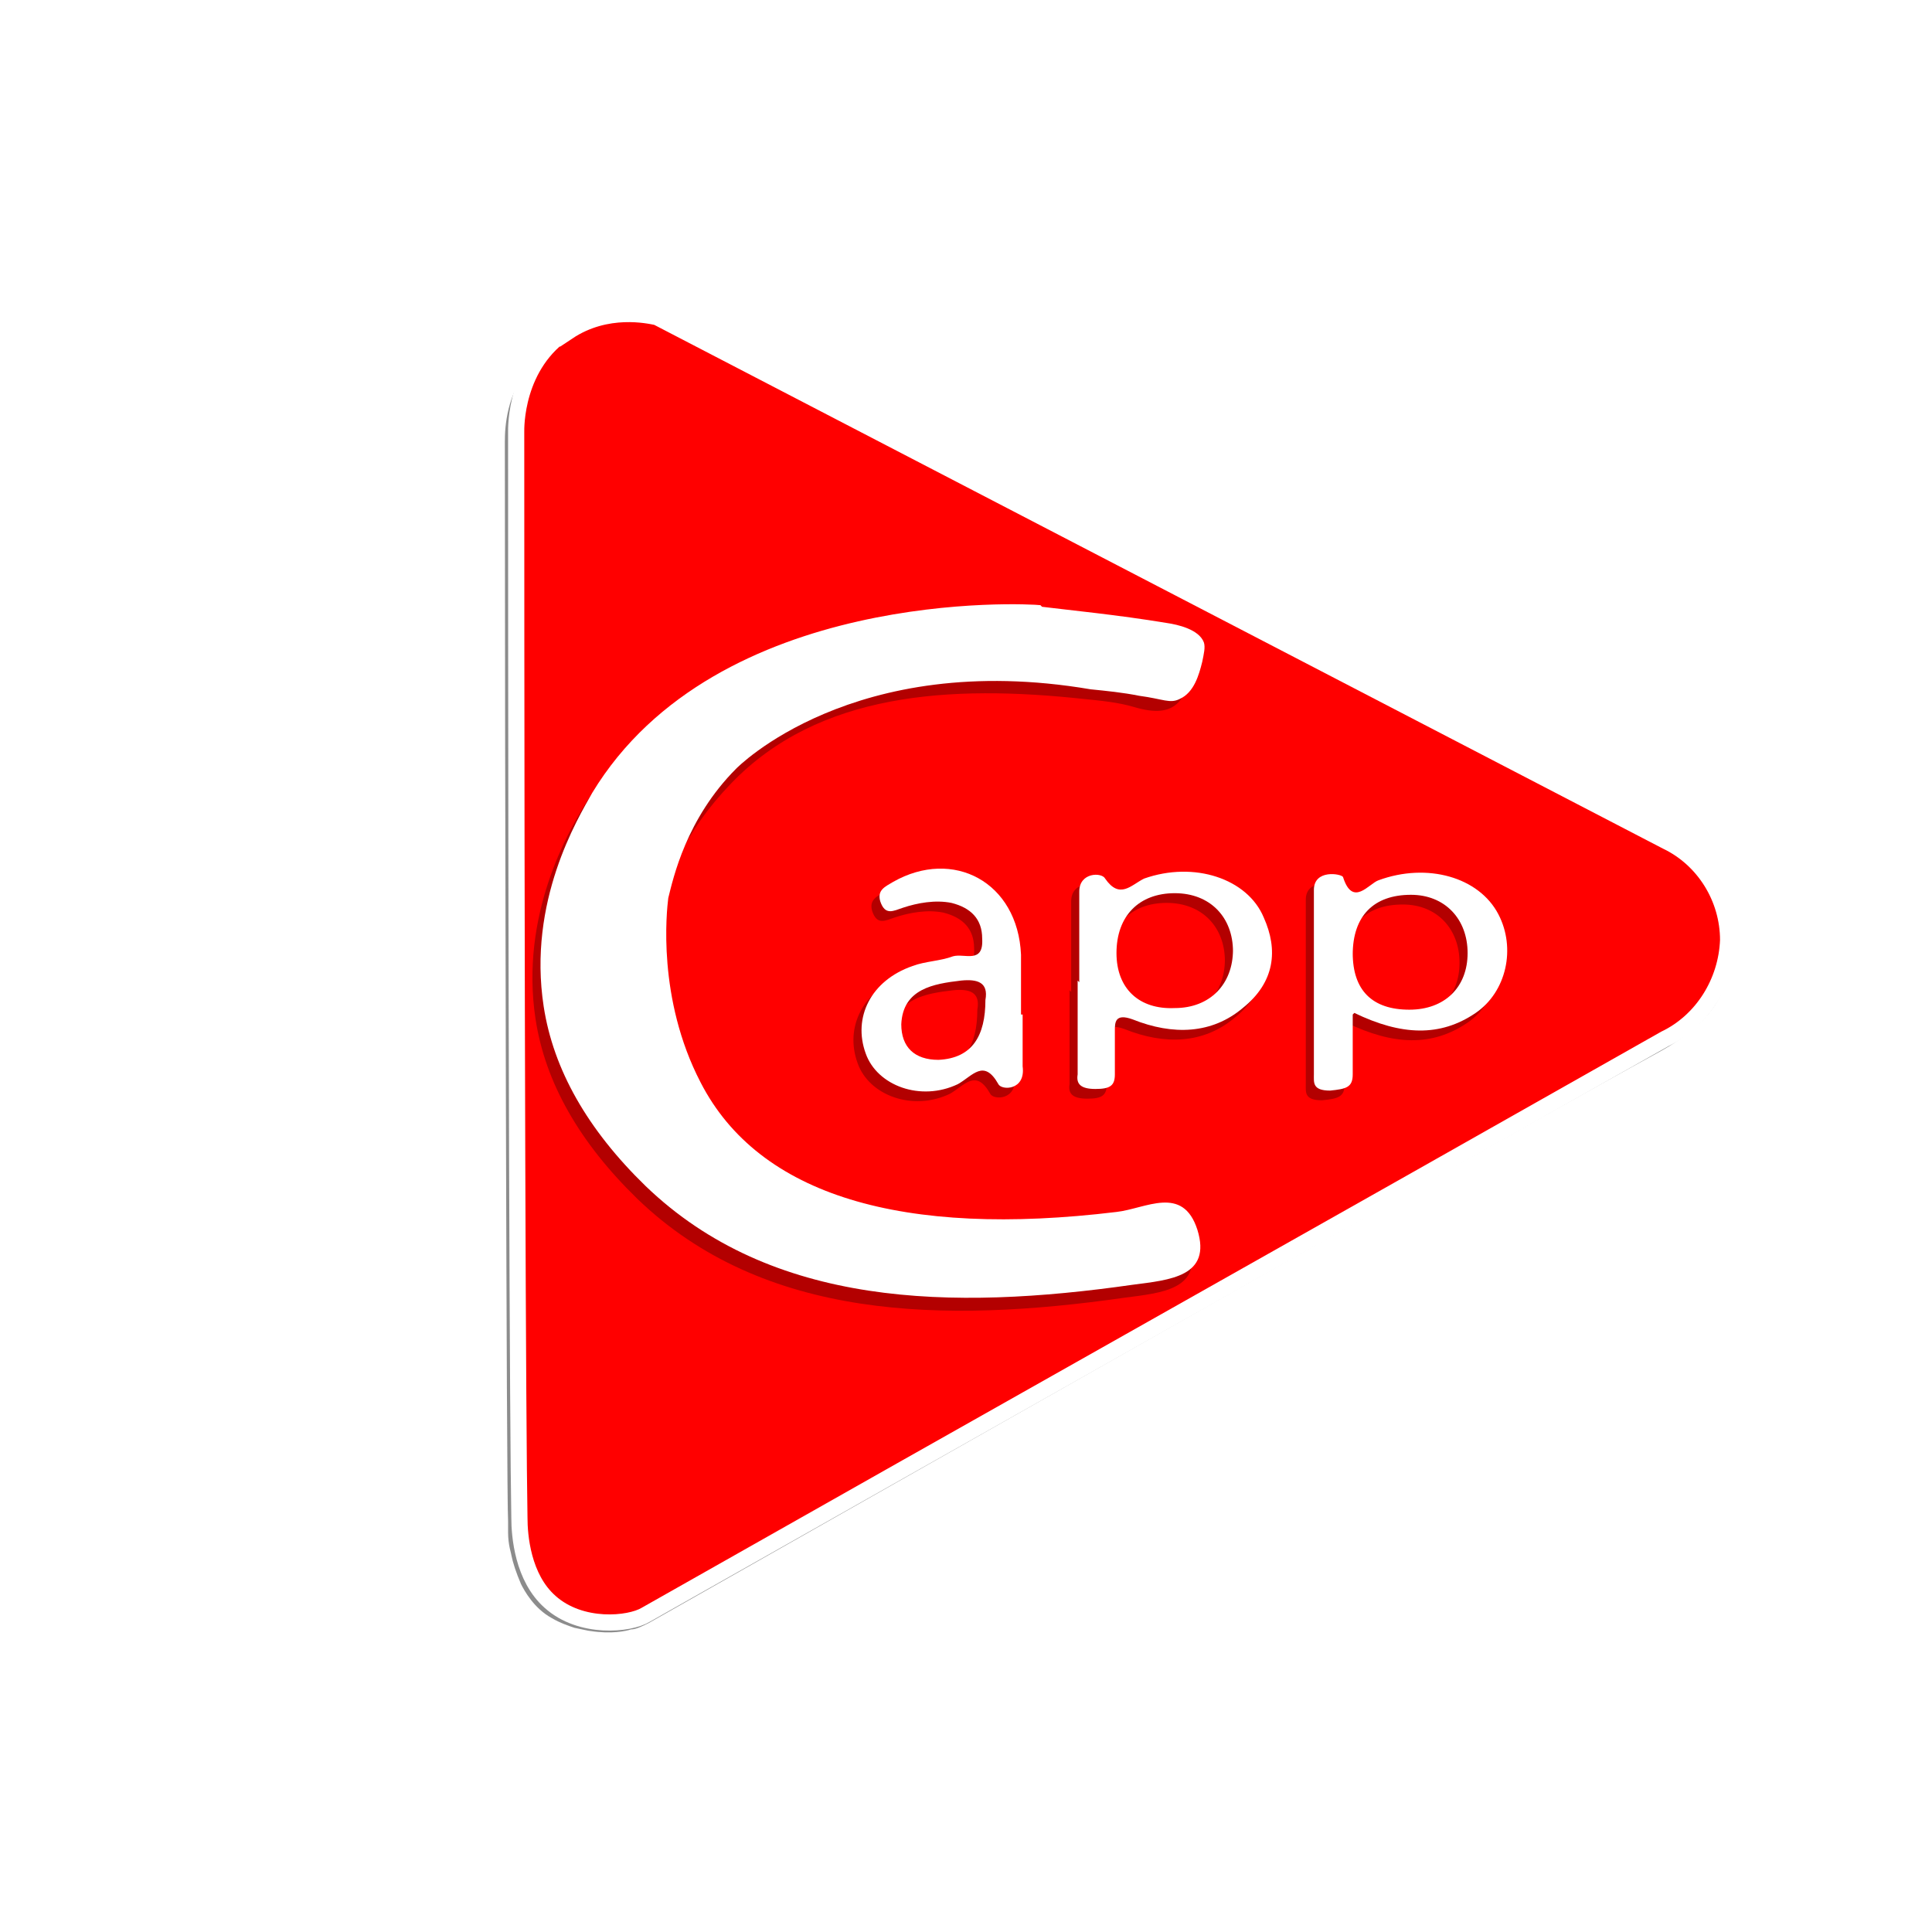 <svg xmlns="http://www.w3.org/2000/svg" version="1.1" xmlns:xlink="http://www.w3.org/1999/xlink" xmlns:svgjs="http://svgjs.dev/svgjs" width="119.4" height="119.4"><svg xmlns="http://www.w3.org/2000/svg" xmlns:xlink="http://www.w3.org/1999/xlink" viewBox="0 0 119.4 119.4">
  <defs>
    <style>
      .cls-1 {
        fill: #fff;
      }

      .cls-2 {
        fill: red;
        stroke: #fff;
      }

      .cls-2, .cls-3 {
        stroke-miterlimit: 10;
      }

      .cls-3 {
        fill: url(#_Безымянный_градиент_16);
        stroke: url(#_Безымянный_градиент_75);
        stroke-width: 6px;
      }

      .cls-4 {
        opacity: .3;
      }

      .cls-5 {
        fill: #1a1a1a;
        opacity: .5;
      }
    </style>
    <radialGradient id="SvgjsRadialGradient1009" data-name="Безымянный градиент 16" cx="59.7" cy="59.7" fx="59.7" fy="59.7" r="56.7" gradientUnits="userSpaceOnUse">
      <stop offset="0" stop-color="#fff"></stop>
      <stop offset="1" stop-color="#e7e7e7"></stop>
    </radialGradient>
    <radialGradient id="SvgjsRadialGradient1008" data-name="Безымянный градиент 75" cx="59.7" cy="59.7" fx="59.7" fy="59.7" r="59.7" gradientUnits="userSpaceOnUse">
      <stop offset="0" stop-color="#fff"></stop>
      <stop offset="1" stop-color="#fff"></stop>
    </radialGradient>
  </defs>
  <g id="SvgjsG1007" data-name="Слой 1">
    <path class="cls-3" d="M61.1,3C29.7,1.8,3.4,27.7,3,59.1c-.4,32.4,27,57.2,56.4,57.3,31.9,.1,59.7-29,56.8-61.7C113.7,27.4,90.4,4.4,61.1,3Z"></path>
    <path class="cls-5" d="M35,20.9c-.8,.5-1.5,.9-2.2,1.7-1.5,1.7-1.6,3.8-1.6,4.7,0,18.6,.1,65.6,.2,66.7,0,.3,0,.7,0,.7,0,.8,.2,1.3,.2,1.4,.1,.5,.3,1.1,.6,1.8,.2,.4,.8,1.5,1.9,2.1,.5,.3,1.1,.5,1.4,.6,.5,.1,.9,.2,1,.2,1.3,.2,2.2,0,2.5-.1,.3,0,.7-.2,1.1-.4,32.1-18.2,55.5-31.5,62.1-35.1,1.1-.6,4.1-2.2,4.5-4.9,.5-3.1-2.7-6.1-4.5-7.6-20.8-11.2-41.6-22.4-62.4-33.6-2.3,.3-3.9,1.1-4.9,1.6Z"></path>
    <path class="cls-2" d="M35.1,20.4c-3.3,2.1-3.2,6.1-3.2,6.3,0,35.7,.1,61.7,.2,67.1,0,1.1,.2,3.7,1.9,5.2,1.9,1.7,4.9,1.4,5.9,.8,21-11.9,42-23.7,63-35.6,2.3-1.1,3.8-3.5,3.9-6.1,0-2.6-1.5-5-3.8-6.1-20.8-10.8-41.6-21.6-62.4-32.4-.5-.1-3.1-.7-5.5,.9Z"></path>
  </g>
  <g id="SvgjsG1006" data-name="Слой 2">
    <g class="cls-4">
      <path d="M66.2,61.3c0-1.9,0-3.7,0-5.6,0-1.2,1.4-1.2,1.6-.8,.9,1.3,1.6,.4,2.4,0,3.1-1.1,6.4,0,7.4,2.4,.9,2,.7,4-1.3,5.6-1.9,1.6-4.3,1.7-6.8,.7-1.1-.4-1.1,.2-1.1,.7,0,.9,0,1.8,0,2.7,0,.7-.3,.9-1.2,.9-.9,0-1.2-.3-1.1-.9,0-1.9,0-3.9,0-5.8Zm9.5-1.9c0-2.1-1.4-3.6-3.6-3.6-2.2,0-3.6,1.4-3.6,3.7,0,2.2,1.4,3.5,3.6,3.4,2.2,0,3.6-1.5,3.6-3.6Z"></path>
      <path d="M83.1,63.3c0,1.5,0,2.6,0,3.7,0,.8-.4,.9-1.4,1-1.1,0-1-.5-1-1,0-3.8,0-7.6,0-11.4,0-1.3,1.7-1,1.8-.8,.6,1.9,1.6,.4,2.2,.2,3-1.1,6.2-.2,7.4,2.1,1.1,2.1,.5,4.8-1.4,6.1-2.2,1.5-4.6,1.4-7.5,0Zm0-3.8c0,2.3,1.2,3.5,3.5,3.5,2.2,0,3.6-1.4,3.6-3.5,0-2.1-1.4-3.6-3.5-3.6-2.3,0-3.6,1.3-3.6,3.7Z"></path>
      <path d="M64,38.6c2.1,.1,4.9,.3,7.6,.7,.7,.1,2.1,.3,2.4,1.1,.1,.3,0,.8-.2,1.3-.7,1.4-1,2.8-3.7,2-1-.3-2.1-.4-3.1-.5-8.3-.9-16.4-.4-21.8,5.2-5.7,5.9-5.8,12.7-2.4,19.3,3.6,7,12.5,9.6,25.7,8,1.8-.2,4.1-1.7,5,1.1,.9,2.9-1.7,3.1-4,3.4-11.2,1.6-22.3,1.4-30.1-6.1-3.6-3.5-5.7-7.2-6.3-11.1-1-6.5,2.1-11.7,3-13.2,5-8.2,15.8-12.3,27.8-11.3Z"></path>
      <path d="M62.7,63.3c0,1.1,0,2.1,0,3.2,.2,1.5-1.3,1.5-1.5,1.1-.9-1.6-1.6-.5-2.5,0-2.3,1.1-5,.1-5.7-1.9-.8-2.2,.3-4.5,2.9-5.4,.8-.3,1.7-.3,2.5-.6,.7-.2,1.9,.5,1.8-1.1,0-1.2-.7-1.9-1.9-2.2-1-.2-2.1,0-3,.3-.6,.2-1.1,.5-1.4-.4-.2-.7,.3-.9,.8-1.2,3.7-2.1,7.7,0,7.9,4.5,0,1.2,0,2.5,0,3.7,0,0,0,0,0,0Zm-2.3-.9c.2-1.1-.5-1.3-1.5-1.2-1.7,.2-3.6,.5-3.7,2.7,0,1.4,.8,2.2,2.3,2.2,2.1-.1,2.9-1.5,2.9-3.7Z"></path>
    </g>
  </g>
  <g id="SvgjsG1005" data-name="Слой 3">
    <g>
      <path class="cls-1" d="M66.7,60.7c0-1.9,0-3.7,0-5.6,0-1.2,1.4-1.2,1.6-.8,.9,1.3,1.6,.4,2.4,0,3.1-1.1,6.4,0,7.4,2.4,.9,2,.7,4-1.3,5.6-1.9,1.6-4.3,1.7-6.8,.7-1.1-.4-1.1,.2-1.1,.7,0,.9,0,1.8,0,2.7,0,.7-.3,.9-1.2,.9-.9,0-1.2-.3-1.1-.9,0-1.9,0-3.9,0-5.8Zm9.5-1.9c0-2.1-1.4-3.6-3.6-3.6-2.2,0-3.6,1.4-3.6,3.7,0,2.2,1.4,3.5,3.6,3.4,2.2,0,3.6-1.5,3.6-3.6Z"></path>
      <path class="cls-1" d="M83.6,62.7c0,1.5,0,2.6,0,3.7,0,.8-.4,.9-1.4,1-1.1,0-1-.5-1-1,0-3.8,0-7.6,0-11.4,0-1.3,1.7-1,1.8-.8,.6,1.9,1.6,.4,2.2,.2,3-1.1,6.2-.2,7.4,2.1,1.1,2.1,.5,4.8-1.4,6.1-2.2,1.5-4.6,1.4-7.5,0Zm0-3.8c0,2.3,1.2,3.5,3.5,3.5,2.2,0,3.6-1.4,3.6-3.5,0-2.1-1.4-3.6-3.5-3.6-2.3,0-3.6,1.3-3.6,3.7Z"></path>
      <path class="cls-1" d="M64.4,37.5c1.6,.2,4.7,.5,7.7,1,.7,.1,2,.4,2.3,1.2,.1,.3,0,.7-.1,1.2-.2,.8-.5,1.9-1.4,2.3-.6,.3-1,0-2.5-.2-1-.2-2-.3-3-.4-14.7-2.5-21.9,4.9-21.9,4.9-3.1,3.1-3.9,6.8-4.2,8-.1,.8-.7,6.2,2,11.4,3.6,7,12.5,9.6,25.7,8,1.8-.2,4.1-1.7,5,1.1,.9,2.9-1.7,3.1-4,3.4-11.2,1.6-22.3,1.4-30.1-6.1-3.6-3.5-5.7-7.2-6.3-11.1-1-6.5,2.1-11.6,3-13.2,7.7-12.7,26.9-11.7,27.7-11.6Z"></path>
      <path class="cls-1" d="M63.2,62.7c0,1.1,0,2.1,0,3.2,.2,1.5-1.3,1.5-1.5,1.1-.9-1.6-1.6-.5-2.5,0-2.3,1.1-5,.1-5.7-1.9-.8-2.2,.3-4.5,2.9-5.4,.8-.3,1.7-.3,2.5-.6,.7-.2,1.9,.5,1.8-1.1,0-1.2-.7-1.9-1.9-2.2-1-.2-2.1,0-3,.3-.6,.2-1.1,.5-1.4-.4-.2-.7,.3-.9,.8-1.2,3.7-2.1,7.7,0,7.9,4.5,0,1.2,0,2.5,0,3.7,0,0,0,0,0,0Zm-2.3-.9c.2-1.1-.5-1.3-1.5-1.2-1.7,.2-3.6,.5-3.7,2.7,0,1.4,.8,2.2,2.3,2.2,2.1-.1,2.9-1.5,2.9-3.7Z"></path>
    </g>
  </g>
</svg><style>@media (prefers-color-scheme: light) { :root { filter: none; } }
@media (prefers-color-scheme: dark) { :root { filter: none; } }
</style></svg>